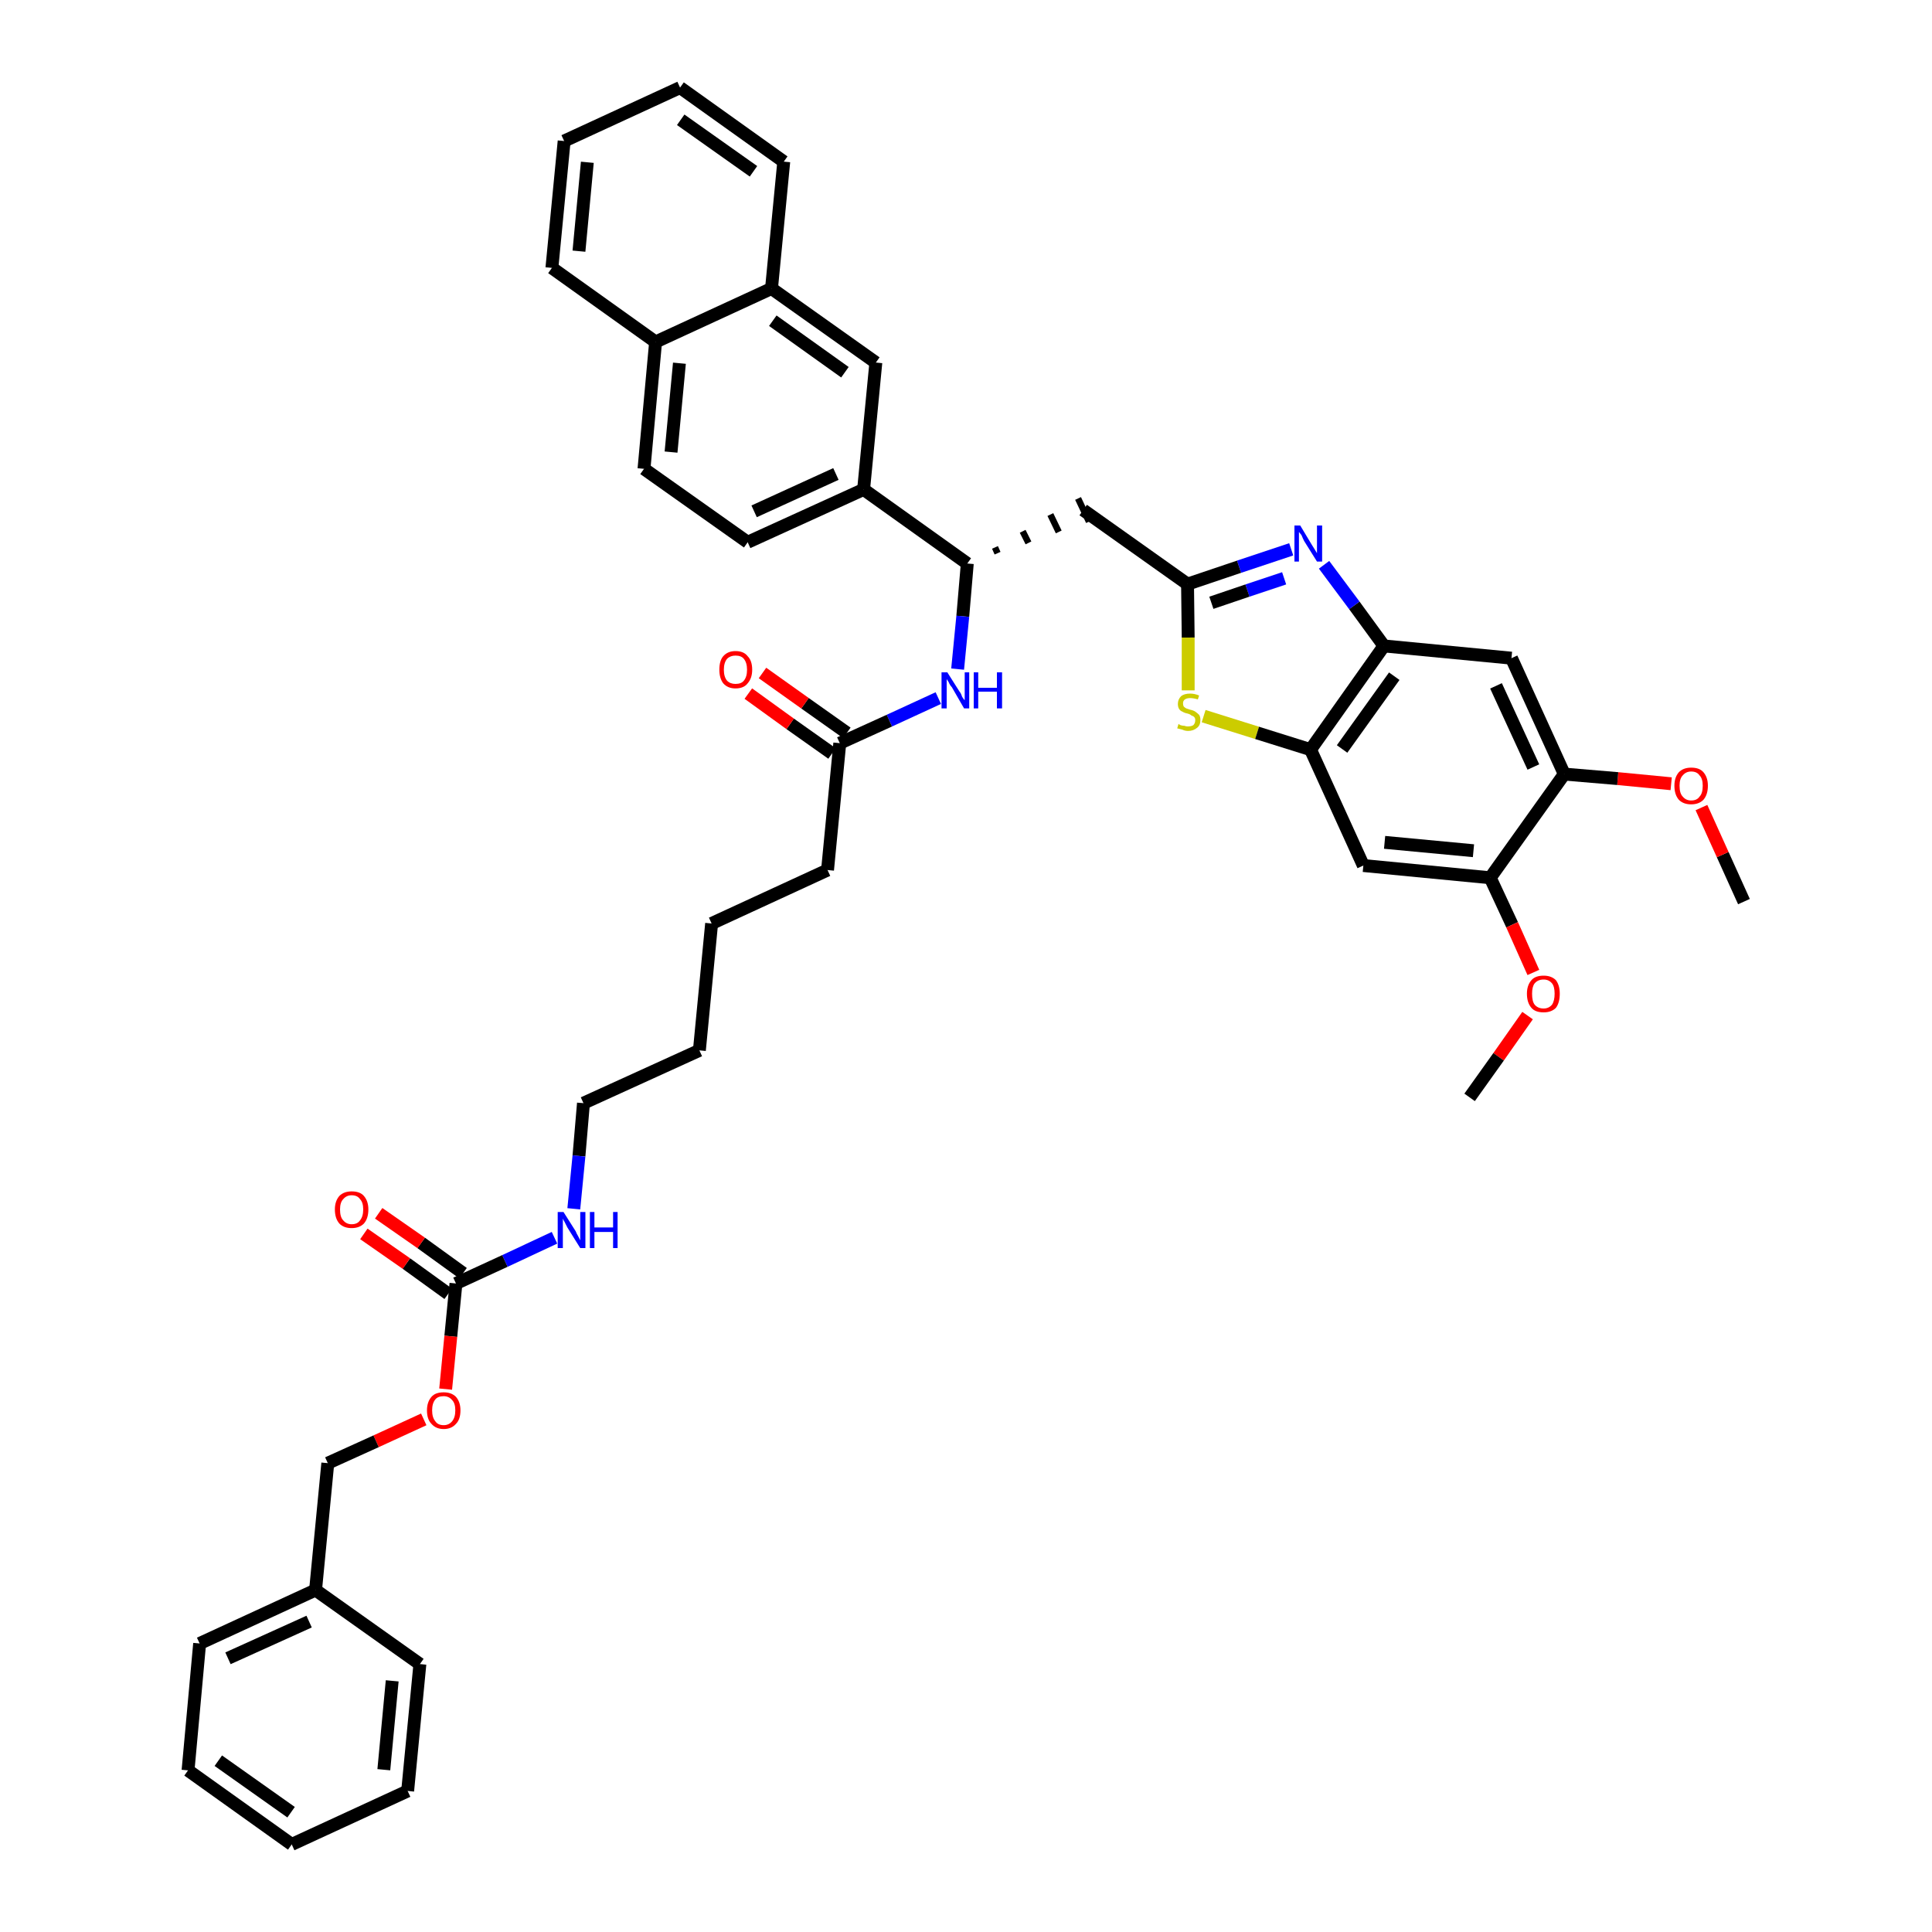 <?xml version='1.0' encoding='iso-8859-1'?>
<svg version='1.1' baseProfile='full'
              xmlns='http://www.w3.org/2000/svg'
                      xmlns:rdkit='http://www.rdkit.org/xml'
                      xmlns:xlink='http://www.w3.org/1999/xlink'
                  xml:space='preserve'
width='300px' height='300px' viewBox='0 0 300 300'>
<!-- END OF HEADER -->
<path class='bond-0 atom-0 atom-1' d='M 270.8,140.0 L 267.5,132.7' style='fill:none;fill-rule:evenodd;stroke:#000000;stroke-width:2.0px;stroke-linecap:butt;stroke-linejoin:miter;stroke-opacity:1' />
<path class='bond-0 atom-0 atom-1' d='M 267.5,132.7 L 264.2,125.4' style='fill:none;fill-rule:evenodd;stroke:#FF0000;stroke-width:2.0px;stroke-linecap:butt;stroke-linejoin:miter;stroke-opacity:1' />
<path class='bond-1 atom-1 atom-2' d='M 259.5,121.7 L 251.2,120.9' style='fill:none;fill-rule:evenodd;stroke:#FF0000;stroke-width:2.0px;stroke-linecap:butt;stroke-linejoin:miter;stroke-opacity:1' />
<path class='bond-1 atom-1 atom-2' d='M 251.2,120.9 L 242.9,120.2' style='fill:none;fill-rule:evenodd;stroke:#000000;stroke-width:2.0px;stroke-linecap:butt;stroke-linejoin:miter;stroke-opacity:1' />
<path class='bond-2 atom-2 atom-3' d='M 242.9,120.2 L 234.7,102.2' style='fill:none;fill-rule:evenodd;stroke:#000000;stroke-width:2.0px;stroke-linecap:butt;stroke-linejoin:miter;stroke-opacity:1' />
<path class='bond-2 atom-2 atom-3' d='M 238.1,119.1 L 232.3,106.5' style='fill:none;fill-rule:evenodd;stroke:#000000;stroke-width:2.0px;stroke-linecap:butt;stroke-linejoin:miter;stroke-opacity:1' />
<path class='bond-42 atom-40 atom-2' d='M 231.4,136.3 L 242.9,120.2' style='fill:none;fill-rule:evenodd;stroke:#000000;stroke-width:2.0px;stroke-linecap:butt;stroke-linejoin:miter;stroke-opacity:1' />
<path class='bond-3 atom-3 atom-4' d='M 234.7,102.2 L 214.9,100.3' style='fill:none;fill-rule:evenodd;stroke:#000000;stroke-width:2.0px;stroke-linecap:butt;stroke-linejoin:miter;stroke-opacity:1' />
<path class='bond-4 atom-4 atom-5' d='M 214.9,100.3 L 210.3,94.0' style='fill:none;fill-rule:evenodd;stroke:#000000;stroke-width:2.0px;stroke-linecap:butt;stroke-linejoin:miter;stroke-opacity:1' />
<path class='bond-4 atom-4 atom-5' d='M 210.3,94.0 L 205.6,87.7' style='fill:none;fill-rule:evenodd;stroke:#0000FF;stroke-width:2.0px;stroke-linecap:butt;stroke-linejoin:miter;stroke-opacity:1' />
<path class='bond-43 atom-38 atom-4' d='M 203.5,116.4 L 214.9,100.3' style='fill:none;fill-rule:evenodd;stroke:#000000;stroke-width:2.0px;stroke-linecap:butt;stroke-linejoin:miter;stroke-opacity:1' />
<path class='bond-43 atom-38 atom-4' d='M 208.4,116.3 L 216.5,105.0' style='fill:none;fill-rule:evenodd;stroke:#000000;stroke-width:2.0px;stroke-linecap:butt;stroke-linejoin:miter;stroke-opacity:1' />
<path class='bond-5 atom-5 atom-6' d='M 200.5,85.3 L 192.4,88.0' style='fill:none;fill-rule:evenodd;stroke:#0000FF;stroke-width:2.0px;stroke-linecap:butt;stroke-linejoin:miter;stroke-opacity:1' />
<path class='bond-5 atom-5 atom-6' d='M 192.4,88.0 L 184.4,90.7' style='fill:none;fill-rule:evenodd;stroke:#000000;stroke-width:2.0px;stroke-linecap:butt;stroke-linejoin:miter;stroke-opacity:1' />
<path class='bond-5 atom-5 atom-6' d='M 199.4,89.8 L 193.7,91.7' style='fill:none;fill-rule:evenodd;stroke:#0000FF;stroke-width:2.0px;stroke-linecap:butt;stroke-linejoin:miter;stroke-opacity:1' />
<path class='bond-5 atom-5 atom-6' d='M 193.7,91.7 L 188.1,93.6' style='fill:none;fill-rule:evenodd;stroke:#000000;stroke-width:2.0px;stroke-linecap:butt;stroke-linejoin:miter;stroke-opacity:1' />
<path class='bond-6 atom-6 atom-7' d='M 184.4,90.7 L 168.2,79.2' style='fill:none;fill-rule:evenodd;stroke:#000000;stroke-width:2.0px;stroke-linecap:butt;stroke-linejoin:miter;stroke-opacity:1' />
<path class='bond-36 atom-6 atom-37' d='M 184.4,90.7 L 184.5,99.0' style='fill:none;fill-rule:evenodd;stroke:#000000;stroke-width:2.0px;stroke-linecap:butt;stroke-linejoin:miter;stroke-opacity:1' />
<path class='bond-36 atom-6 atom-37' d='M 184.5,99.0 L 184.5,107.2' style='fill:none;fill-rule:evenodd;stroke:#CCCC00;stroke-width:2.0px;stroke-linecap:butt;stroke-linejoin:miter;stroke-opacity:1' />
<path class='bond-7 atom-8 atom-7' d='M 154.9,85.9 L 154.5,85.0' style='fill:none;fill-rule:evenodd;stroke:#000000;stroke-width:1.0px;stroke-linecap:butt;stroke-linejoin:miter;stroke-opacity:1' />
<path class='bond-7 atom-8 atom-7' d='M 159.7,84.3 L 158.8,82.5' style='fill:none;fill-rule:evenodd;stroke:#000000;stroke-width:1.0px;stroke-linecap:butt;stroke-linejoin:miter;stroke-opacity:1' />
<path class='bond-7 atom-8 atom-7' d='M 164.4,82.6 L 163.1,79.9' style='fill:none;fill-rule:evenodd;stroke:#000000;stroke-width:1.0px;stroke-linecap:butt;stroke-linejoin:miter;stroke-opacity:1' />
<path class='bond-7 atom-8 atom-7' d='M 169.1,81.0 L 167.4,77.4' style='fill:none;fill-rule:evenodd;stroke:#000000;stroke-width:1.0px;stroke-linecap:butt;stroke-linejoin:miter;stroke-opacity:1' />
<path class='bond-8 atom-8 atom-9' d='M 150.2,87.5 L 149.5,95.7' style='fill:none;fill-rule:evenodd;stroke:#000000;stroke-width:2.0px;stroke-linecap:butt;stroke-linejoin:miter;stroke-opacity:1' />
<path class='bond-8 atom-8 atom-9' d='M 149.5,95.7 L 148.7,103.9' style='fill:none;fill-rule:evenodd;stroke:#0000FF;stroke-width:2.0px;stroke-linecap:butt;stroke-linejoin:miter;stroke-opacity:1' />
<path class='bond-26 atom-8 atom-27' d='M 150.2,87.5 L 134.1,76.0' style='fill:none;fill-rule:evenodd;stroke:#000000;stroke-width:2.0px;stroke-linecap:butt;stroke-linejoin:miter;stroke-opacity:1' />
<path class='bond-9 atom-9 atom-10' d='M 145.7,108.4 L 138.1,111.9' style='fill:none;fill-rule:evenodd;stroke:#0000FF;stroke-width:2.0px;stroke-linecap:butt;stroke-linejoin:miter;stroke-opacity:1' />
<path class='bond-9 atom-9 atom-10' d='M 138.1,111.9 L 130.4,115.4' style='fill:none;fill-rule:evenodd;stroke:#000000;stroke-width:2.0px;stroke-linecap:butt;stroke-linejoin:miter;stroke-opacity:1' />
<path class='bond-10 atom-10 atom-11' d='M 131.5,113.8 L 125.0,109.2' style='fill:none;fill-rule:evenodd;stroke:#000000;stroke-width:2.0px;stroke-linecap:butt;stroke-linejoin:miter;stroke-opacity:1' />
<path class='bond-10 atom-10 atom-11' d='M 125.0,109.2 L 118.4,104.5' style='fill:none;fill-rule:evenodd;stroke:#FF0000;stroke-width:2.0px;stroke-linecap:butt;stroke-linejoin:miter;stroke-opacity:1' />
<path class='bond-10 atom-10 atom-11' d='M 129.2,117.0 L 122.7,112.4' style='fill:none;fill-rule:evenodd;stroke:#000000;stroke-width:2.0px;stroke-linecap:butt;stroke-linejoin:miter;stroke-opacity:1' />
<path class='bond-10 atom-10 atom-11' d='M 122.7,112.4 L 116.2,107.7' style='fill:none;fill-rule:evenodd;stroke:#FF0000;stroke-width:2.0px;stroke-linecap:butt;stroke-linejoin:miter;stroke-opacity:1' />
<path class='bond-11 atom-10 atom-12' d='M 130.4,115.4 L 128.5,135.1' style='fill:none;fill-rule:evenodd;stroke:#000000;stroke-width:2.0px;stroke-linecap:butt;stroke-linejoin:miter;stroke-opacity:1' />
<path class='bond-12 atom-12 atom-13' d='M 128.5,135.1 L 110.5,143.4' style='fill:none;fill-rule:evenodd;stroke:#000000;stroke-width:2.0px;stroke-linecap:butt;stroke-linejoin:miter;stroke-opacity:1' />
<path class='bond-13 atom-13 atom-14' d='M 110.5,143.4 L 108.6,163.1' style='fill:none;fill-rule:evenodd;stroke:#000000;stroke-width:2.0px;stroke-linecap:butt;stroke-linejoin:miter;stroke-opacity:1' />
<path class='bond-14 atom-14 atom-15' d='M 108.6,163.1 L 90.6,171.3' style='fill:none;fill-rule:evenodd;stroke:#000000;stroke-width:2.0px;stroke-linecap:butt;stroke-linejoin:miter;stroke-opacity:1' />
<path class='bond-15 atom-15 atom-16' d='M 90.6,171.3 L 89.9,179.5' style='fill:none;fill-rule:evenodd;stroke:#000000;stroke-width:2.0px;stroke-linecap:butt;stroke-linejoin:miter;stroke-opacity:1' />
<path class='bond-15 atom-15 atom-16' d='M 89.9,179.5 L 89.1,187.7' style='fill:none;fill-rule:evenodd;stroke:#0000FF;stroke-width:2.0px;stroke-linecap:butt;stroke-linejoin:miter;stroke-opacity:1' />
<path class='bond-16 atom-16 atom-17' d='M 86.1,192.2 L 78.4,195.8' style='fill:none;fill-rule:evenodd;stroke:#0000FF;stroke-width:2.0px;stroke-linecap:butt;stroke-linejoin:miter;stroke-opacity:1' />
<path class='bond-16 atom-16 atom-17' d='M 78.4,195.8 L 70.8,199.3' style='fill:none;fill-rule:evenodd;stroke:#000000;stroke-width:2.0px;stroke-linecap:butt;stroke-linejoin:miter;stroke-opacity:1' />
<path class='bond-17 atom-17 atom-18' d='M 71.9,197.7 L 65.4,193.0' style='fill:none;fill-rule:evenodd;stroke:#000000;stroke-width:2.0px;stroke-linecap:butt;stroke-linejoin:miter;stroke-opacity:1' />
<path class='bond-17 atom-17 atom-18' d='M 65.4,193.0 L 58.8,188.4' style='fill:none;fill-rule:evenodd;stroke:#FF0000;stroke-width:2.0px;stroke-linecap:butt;stroke-linejoin:miter;stroke-opacity:1' />
<path class='bond-17 atom-17 atom-18' d='M 69.6,200.9 L 63.1,196.2' style='fill:none;fill-rule:evenodd;stroke:#000000;stroke-width:2.0px;stroke-linecap:butt;stroke-linejoin:miter;stroke-opacity:1' />
<path class='bond-17 atom-17 atom-18' d='M 63.1,196.2 L 56.5,191.6' style='fill:none;fill-rule:evenodd;stroke:#FF0000;stroke-width:2.0px;stroke-linecap:butt;stroke-linejoin:miter;stroke-opacity:1' />
<path class='bond-18 atom-17 atom-19' d='M 70.8,199.3 L 70.0,207.5' style='fill:none;fill-rule:evenodd;stroke:#000000;stroke-width:2.0px;stroke-linecap:butt;stroke-linejoin:miter;stroke-opacity:1' />
<path class='bond-18 atom-17 atom-19' d='M 70.0,207.5 L 69.2,215.7' style='fill:none;fill-rule:evenodd;stroke:#FF0000;stroke-width:2.0px;stroke-linecap:butt;stroke-linejoin:miter;stroke-opacity:1' />
<path class='bond-19 atom-19 atom-20' d='M 65.8,220.4 L 58.4,223.8' style='fill:none;fill-rule:evenodd;stroke:#FF0000;stroke-width:2.0px;stroke-linecap:butt;stroke-linejoin:miter;stroke-opacity:1' />
<path class='bond-19 atom-19 atom-20' d='M 58.4,223.8 L 50.9,227.2' style='fill:none;fill-rule:evenodd;stroke:#000000;stroke-width:2.0px;stroke-linecap:butt;stroke-linejoin:miter;stroke-opacity:1' />
<path class='bond-20 atom-20 atom-21' d='M 50.9,227.2 L 49.0,246.9' style='fill:none;fill-rule:evenodd;stroke:#000000;stroke-width:2.0px;stroke-linecap:butt;stroke-linejoin:miter;stroke-opacity:1' />
<path class='bond-21 atom-21 atom-22' d='M 49.0,246.9 L 31.0,255.2' style='fill:none;fill-rule:evenodd;stroke:#000000;stroke-width:2.0px;stroke-linecap:butt;stroke-linejoin:miter;stroke-opacity:1' />
<path class='bond-21 atom-21 atom-22' d='M 48.0,251.8 L 35.4,257.5' style='fill:none;fill-rule:evenodd;stroke:#000000;stroke-width:2.0px;stroke-linecap:butt;stroke-linejoin:miter;stroke-opacity:1' />
<path class='bond-44 atom-26 atom-21' d='M 65.2,258.4 L 49.0,246.9' style='fill:none;fill-rule:evenodd;stroke:#000000;stroke-width:2.0px;stroke-linecap:butt;stroke-linejoin:miter;stroke-opacity:1' />
<path class='bond-22 atom-22 atom-23' d='M 31.0,255.2 L 29.2,274.9' style='fill:none;fill-rule:evenodd;stroke:#000000;stroke-width:2.0px;stroke-linecap:butt;stroke-linejoin:miter;stroke-opacity:1' />
<path class='bond-23 atom-23 atom-24' d='M 29.2,274.9 L 45.3,286.4' style='fill:none;fill-rule:evenodd;stroke:#000000;stroke-width:2.0px;stroke-linecap:butt;stroke-linejoin:miter;stroke-opacity:1' />
<path class='bond-23 atom-23 atom-24' d='M 33.9,273.4 L 45.2,281.4' style='fill:none;fill-rule:evenodd;stroke:#000000;stroke-width:2.0px;stroke-linecap:butt;stroke-linejoin:miter;stroke-opacity:1' />
<path class='bond-24 atom-24 atom-25' d='M 45.3,286.4 L 63.3,278.1' style='fill:none;fill-rule:evenodd;stroke:#000000;stroke-width:2.0px;stroke-linecap:butt;stroke-linejoin:miter;stroke-opacity:1' />
<path class='bond-25 atom-25 atom-26' d='M 63.3,278.1 L 65.2,258.4' style='fill:none;fill-rule:evenodd;stroke:#000000;stroke-width:2.0px;stroke-linecap:butt;stroke-linejoin:miter;stroke-opacity:1' />
<path class='bond-25 atom-25 atom-26' d='M 59.6,274.8 L 60.9,261.0' style='fill:none;fill-rule:evenodd;stroke:#000000;stroke-width:2.0px;stroke-linecap:butt;stroke-linejoin:miter;stroke-opacity:1' />
<path class='bond-27 atom-27 atom-28' d='M 134.1,76.0 L 116.1,84.2' style='fill:none;fill-rule:evenodd;stroke:#000000;stroke-width:2.0px;stroke-linecap:butt;stroke-linejoin:miter;stroke-opacity:1' />
<path class='bond-27 atom-27 atom-28' d='M 129.8,73.6 L 117.1,79.4' style='fill:none;fill-rule:evenodd;stroke:#000000;stroke-width:2.0px;stroke-linecap:butt;stroke-linejoin:miter;stroke-opacity:1' />
<path class='bond-45 atom-36 atom-27' d='M 136.0,56.3 L 134.1,76.0' style='fill:none;fill-rule:evenodd;stroke:#000000;stroke-width:2.0px;stroke-linecap:butt;stroke-linejoin:miter;stroke-opacity:1' />
<path class='bond-28 atom-28 atom-29' d='M 116.1,84.2 L 100.0,72.8' style='fill:none;fill-rule:evenodd;stroke:#000000;stroke-width:2.0px;stroke-linecap:butt;stroke-linejoin:miter;stroke-opacity:1' />
<path class='bond-29 atom-29 atom-30' d='M 100.0,72.8 L 101.8,53.1' style='fill:none;fill-rule:evenodd;stroke:#000000;stroke-width:2.0px;stroke-linecap:butt;stroke-linejoin:miter;stroke-opacity:1' />
<path class='bond-29 atom-29 atom-30' d='M 104.2,70.2 L 105.5,56.4' style='fill:none;fill-rule:evenodd;stroke:#000000;stroke-width:2.0px;stroke-linecap:butt;stroke-linejoin:miter;stroke-opacity:1' />
<path class='bond-30 atom-30 atom-31' d='M 101.8,53.1 L 85.7,41.6' style='fill:none;fill-rule:evenodd;stroke:#000000;stroke-width:2.0px;stroke-linecap:butt;stroke-linejoin:miter;stroke-opacity:1' />
<path class='bond-46 atom-35 atom-30' d='M 119.8,44.8 L 101.8,53.1' style='fill:none;fill-rule:evenodd;stroke:#000000;stroke-width:2.0px;stroke-linecap:butt;stroke-linejoin:miter;stroke-opacity:1' />
<path class='bond-31 atom-31 atom-32' d='M 85.7,41.6 L 87.6,21.9' style='fill:none;fill-rule:evenodd;stroke:#000000;stroke-width:2.0px;stroke-linecap:butt;stroke-linejoin:miter;stroke-opacity:1' />
<path class='bond-31 atom-31 atom-32' d='M 89.9,39.0 L 91.2,25.2' style='fill:none;fill-rule:evenodd;stroke:#000000;stroke-width:2.0px;stroke-linecap:butt;stroke-linejoin:miter;stroke-opacity:1' />
<path class='bond-32 atom-32 atom-33' d='M 87.6,21.9 L 105.6,13.6' style='fill:none;fill-rule:evenodd;stroke:#000000;stroke-width:2.0px;stroke-linecap:butt;stroke-linejoin:miter;stroke-opacity:1' />
<path class='bond-33 atom-33 atom-34' d='M 105.6,13.6 L 121.7,25.1' style='fill:none;fill-rule:evenodd;stroke:#000000;stroke-width:2.0px;stroke-linecap:butt;stroke-linejoin:miter;stroke-opacity:1' />
<path class='bond-33 atom-33 atom-34' d='M 105.7,18.6 L 117.0,26.6' style='fill:none;fill-rule:evenodd;stroke:#000000;stroke-width:2.0px;stroke-linecap:butt;stroke-linejoin:miter;stroke-opacity:1' />
<path class='bond-34 atom-34 atom-35' d='M 121.7,25.1 L 119.8,44.8' style='fill:none;fill-rule:evenodd;stroke:#000000;stroke-width:2.0px;stroke-linecap:butt;stroke-linejoin:miter;stroke-opacity:1' />
<path class='bond-35 atom-35 atom-36' d='M 119.8,44.8 L 136.0,56.3' style='fill:none;fill-rule:evenodd;stroke:#000000;stroke-width:2.0px;stroke-linecap:butt;stroke-linejoin:miter;stroke-opacity:1' />
<path class='bond-35 atom-35 atom-36' d='M 120.0,49.8 L 131.2,57.8' style='fill:none;fill-rule:evenodd;stroke:#000000;stroke-width:2.0px;stroke-linecap:butt;stroke-linejoin:miter;stroke-opacity:1' />
<path class='bond-37 atom-37 atom-38' d='M 186.9,111.2 L 195.2,113.8' style='fill:none;fill-rule:evenodd;stroke:#CCCC00;stroke-width:2.0px;stroke-linecap:butt;stroke-linejoin:miter;stroke-opacity:1' />
<path class='bond-37 atom-37 atom-38' d='M 195.2,113.8 L 203.5,116.4' style='fill:none;fill-rule:evenodd;stroke:#000000;stroke-width:2.0px;stroke-linecap:butt;stroke-linejoin:miter;stroke-opacity:1' />
<path class='bond-38 atom-38 atom-39' d='M 203.5,116.4 L 211.7,134.4' style='fill:none;fill-rule:evenodd;stroke:#000000;stroke-width:2.0px;stroke-linecap:butt;stroke-linejoin:miter;stroke-opacity:1' />
<path class='bond-39 atom-39 atom-40' d='M 211.7,134.4 L 231.4,136.3' style='fill:none;fill-rule:evenodd;stroke:#000000;stroke-width:2.0px;stroke-linecap:butt;stroke-linejoin:miter;stroke-opacity:1' />
<path class='bond-39 atom-39 atom-40' d='M 215.0,130.8 L 228.8,132.1' style='fill:none;fill-rule:evenodd;stroke:#000000;stroke-width:2.0px;stroke-linecap:butt;stroke-linejoin:miter;stroke-opacity:1' />
<path class='bond-40 atom-40 atom-41' d='M 231.4,136.3 L 234.8,143.6' style='fill:none;fill-rule:evenodd;stroke:#000000;stroke-width:2.0px;stroke-linecap:butt;stroke-linejoin:miter;stroke-opacity:1' />
<path class='bond-40 atom-40 atom-41' d='M 234.8,143.6 L 238.1,151.0' style='fill:none;fill-rule:evenodd;stroke:#FF0000;stroke-width:2.0px;stroke-linecap:butt;stroke-linejoin:miter;stroke-opacity:1' />
<path class='bond-41 atom-41 atom-42' d='M 237.2,157.7 L 232.7,164.1' style='fill:none;fill-rule:evenodd;stroke:#FF0000;stroke-width:2.0px;stroke-linecap:butt;stroke-linejoin:miter;stroke-opacity:1' />
<path class='bond-41 atom-41 atom-42' d='M 232.7,164.1 L 228.2,170.4' style='fill:none;fill-rule:evenodd;stroke:#000000;stroke-width:2.0px;stroke-linecap:butt;stroke-linejoin:miter;stroke-opacity:1' />
<path  class='atom-1' d='M 260.0 122.0
Q 260.0 120.7, 260.7 119.9
Q 261.4 119.2, 262.6 119.2
Q 263.9 119.2, 264.5 119.9
Q 265.2 120.7, 265.2 122.0
Q 265.2 123.4, 264.5 124.2
Q 263.8 124.9, 262.6 124.9
Q 261.4 124.9, 260.7 124.2
Q 260.0 123.4, 260.0 122.0
M 262.6 124.3
Q 263.5 124.3, 263.9 123.7
Q 264.4 123.2, 264.4 122.0
Q 264.4 120.9, 263.9 120.4
Q 263.5 119.8, 262.6 119.8
Q 261.8 119.8, 261.3 120.4
Q 260.8 120.9, 260.8 122.0
Q 260.8 123.2, 261.3 123.7
Q 261.8 124.3, 262.6 124.3
' fill='#FF0000'/>
<path  class='atom-5' d='M 201.9 81.6
L 203.7 84.6
Q 203.9 84.9, 204.2 85.4
Q 204.5 85.9, 204.5 85.9
L 204.5 81.6
L 205.3 81.6
L 205.3 87.2
L 204.5 87.2
L 202.5 84.0
Q 202.3 83.6, 202.1 83.1
Q 201.8 82.7, 201.7 82.6
L 201.7 87.2
L 201.0 87.2
L 201.0 81.6
L 201.9 81.6
' fill='#0000FF'/>
<path  class='atom-9' d='M 147.1 104.4
L 149.0 107.4
Q 149.2 107.6, 149.4 108.2
Q 149.7 108.7, 149.8 108.7
L 149.8 104.4
L 150.5 104.4
L 150.5 110.0
L 149.7 110.0
L 147.8 106.7
Q 147.5 106.4, 147.3 105.9
Q 147.0 105.5, 147.0 105.4
L 147.0 110.0
L 146.2 110.0
L 146.2 104.4
L 147.1 104.4
' fill='#0000FF'/>
<path  class='atom-9' d='M 151.2 104.4
L 151.9 104.4
L 151.9 106.8
L 154.8 106.8
L 154.8 104.4
L 155.6 104.4
L 155.6 110.0
L 154.8 110.0
L 154.8 107.4
L 151.9 107.4
L 151.9 110.0
L 151.2 110.0
L 151.2 104.4
' fill='#0000FF'/>
<path  class='atom-11' d='M 111.7 104.0
Q 111.7 102.6, 112.3 101.9
Q 113.0 101.1, 114.2 101.1
Q 115.5 101.1, 116.1 101.9
Q 116.8 102.6, 116.8 104.0
Q 116.8 105.3, 116.1 106.1
Q 115.5 106.9, 114.2 106.9
Q 113.0 106.9, 112.3 106.1
Q 111.7 105.3, 111.7 104.0
M 114.2 106.2
Q 115.1 106.2, 115.5 105.7
Q 116.0 105.1, 116.0 104.0
Q 116.0 102.9, 115.5 102.3
Q 115.1 101.8, 114.2 101.8
Q 113.4 101.8, 112.9 102.3
Q 112.4 102.9, 112.4 104.0
Q 112.4 105.1, 112.9 105.7
Q 113.4 106.2, 114.2 106.2
' fill='#FF0000'/>
<path  class='atom-16' d='M 87.5 188.2
L 89.4 191.2
Q 89.5 191.5, 89.8 192.0
Q 90.1 192.6, 90.1 192.6
L 90.1 188.2
L 90.9 188.2
L 90.9 193.8
L 90.1 193.8
L 88.1 190.6
Q 87.9 190.2, 87.7 189.8
Q 87.4 189.3, 87.4 189.2
L 87.4 193.8
L 86.6 193.8
L 86.6 188.2
L 87.5 188.2
' fill='#0000FF'/>
<path  class='atom-16' d='M 91.6 188.2
L 92.3 188.2
L 92.3 190.6
L 95.2 190.6
L 95.2 188.2
L 95.9 188.2
L 95.9 193.8
L 95.2 193.8
L 95.2 191.3
L 92.3 191.3
L 92.3 193.8
L 91.6 193.8
L 91.6 188.2
' fill='#0000FF'/>
<path  class='atom-18' d='M 52.0 187.8
Q 52.0 186.5, 52.7 185.7
Q 53.4 185.0, 54.6 185.0
Q 55.9 185.0, 56.5 185.7
Q 57.2 186.5, 57.2 187.8
Q 57.2 189.2, 56.5 190.0
Q 55.8 190.7, 54.6 190.7
Q 53.4 190.7, 52.7 190.0
Q 52.0 189.2, 52.0 187.8
M 54.6 190.1
Q 55.5 190.1, 55.9 189.5
Q 56.4 188.9, 56.4 187.8
Q 56.4 186.7, 55.9 186.2
Q 55.5 185.6, 54.6 185.6
Q 53.8 185.6, 53.3 186.2
Q 52.8 186.7, 52.8 187.8
Q 52.8 189.0, 53.3 189.5
Q 53.8 190.1, 54.6 190.1
' fill='#FF0000'/>
<path  class='atom-19' d='M 66.3 219.0
Q 66.3 217.7, 67.0 216.9
Q 67.6 216.2, 68.9 216.2
Q 70.1 216.2, 70.8 216.9
Q 71.5 217.7, 71.5 219.0
Q 71.5 220.4, 70.8 221.1
Q 70.1 221.9, 68.9 221.9
Q 67.7 221.9, 67.0 221.1
Q 66.3 220.4, 66.3 219.0
M 68.9 221.3
Q 69.7 221.3, 70.2 220.7
Q 70.7 220.1, 70.7 219.0
Q 70.7 217.9, 70.2 217.4
Q 69.7 216.8, 68.9 216.8
Q 68.0 216.8, 67.6 217.3
Q 67.1 217.9, 67.1 219.0
Q 67.1 220.1, 67.6 220.7
Q 68.0 221.3, 68.9 221.3
' fill='#FF0000'/>
<path  class='atom-37' d='M 183.0 112.4
Q 183.1 112.5, 183.3 112.6
Q 183.6 112.7, 183.9 112.7
Q 184.2 112.8, 184.4 112.8
Q 185.0 112.8, 185.3 112.6
Q 185.6 112.3, 185.6 111.8
Q 185.6 111.5, 185.4 111.3
Q 185.3 111.2, 185.0 111.1
Q 184.8 110.9, 184.4 110.8
Q 183.9 110.7, 183.6 110.5
Q 183.3 110.4, 183.1 110.1
Q 182.9 109.8, 182.9 109.3
Q 182.9 108.6, 183.4 108.1
Q 183.9 107.7, 184.8 107.7
Q 185.5 107.7, 186.2 108.0
L 186.0 108.6
Q 185.3 108.4, 184.8 108.4
Q 184.3 108.4, 184.0 108.6
Q 183.7 108.8, 183.7 109.2
Q 183.7 109.5, 183.8 109.7
Q 184.0 109.9, 184.2 110.0
Q 184.5 110.1, 184.8 110.2
Q 185.3 110.3, 185.6 110.5
Q 185.9 110.7, 186.2 111.0
Q 186.4 111.3, 186.4 111.8
Q 186.4 112.6, 185.9 113.0
Q 185.3 113.5, 184.5 113.5
Q 184.0 113.5, 183.6 113.3
Q 183.2 113.2, 182.8 113.1
L 183.0 112.4
' fill='#CCCC00'/>
<path  class='atom-41' d='M 237.1 154.3
Q 237.1 153.0, 237.8 152.2
Q 238.4 151.5, 239.7 151.5
Q 240.9 151.5, 241.6 152.2
Q 242.2 153.0, 242.2 154.3
Q 242.2 155.7, 241.6 156.5
Q 240.9 157.2, 239.7 157.2
Q 238.4 157.2, 237.8 156.5
Q 237.1 155.7, 237.1 154.3
M 239.7 156.6
Q 240.5 156.6, 241.0 156.0
Q 241.4 155.4, 241.4 154.3
Q 241.4 153.2, 241.0 152.7
Q 240.5 152.1, 239.7 152.1
Q 238.8 152.1, 238.3 152.7
Q 237.9 153.2, 237.9 154.3
Q 237.9 155.5, 238.3 156.0
Q 238.8 156.6, 239.7 156.6
' fill='#FF0000'/>
</svg>
